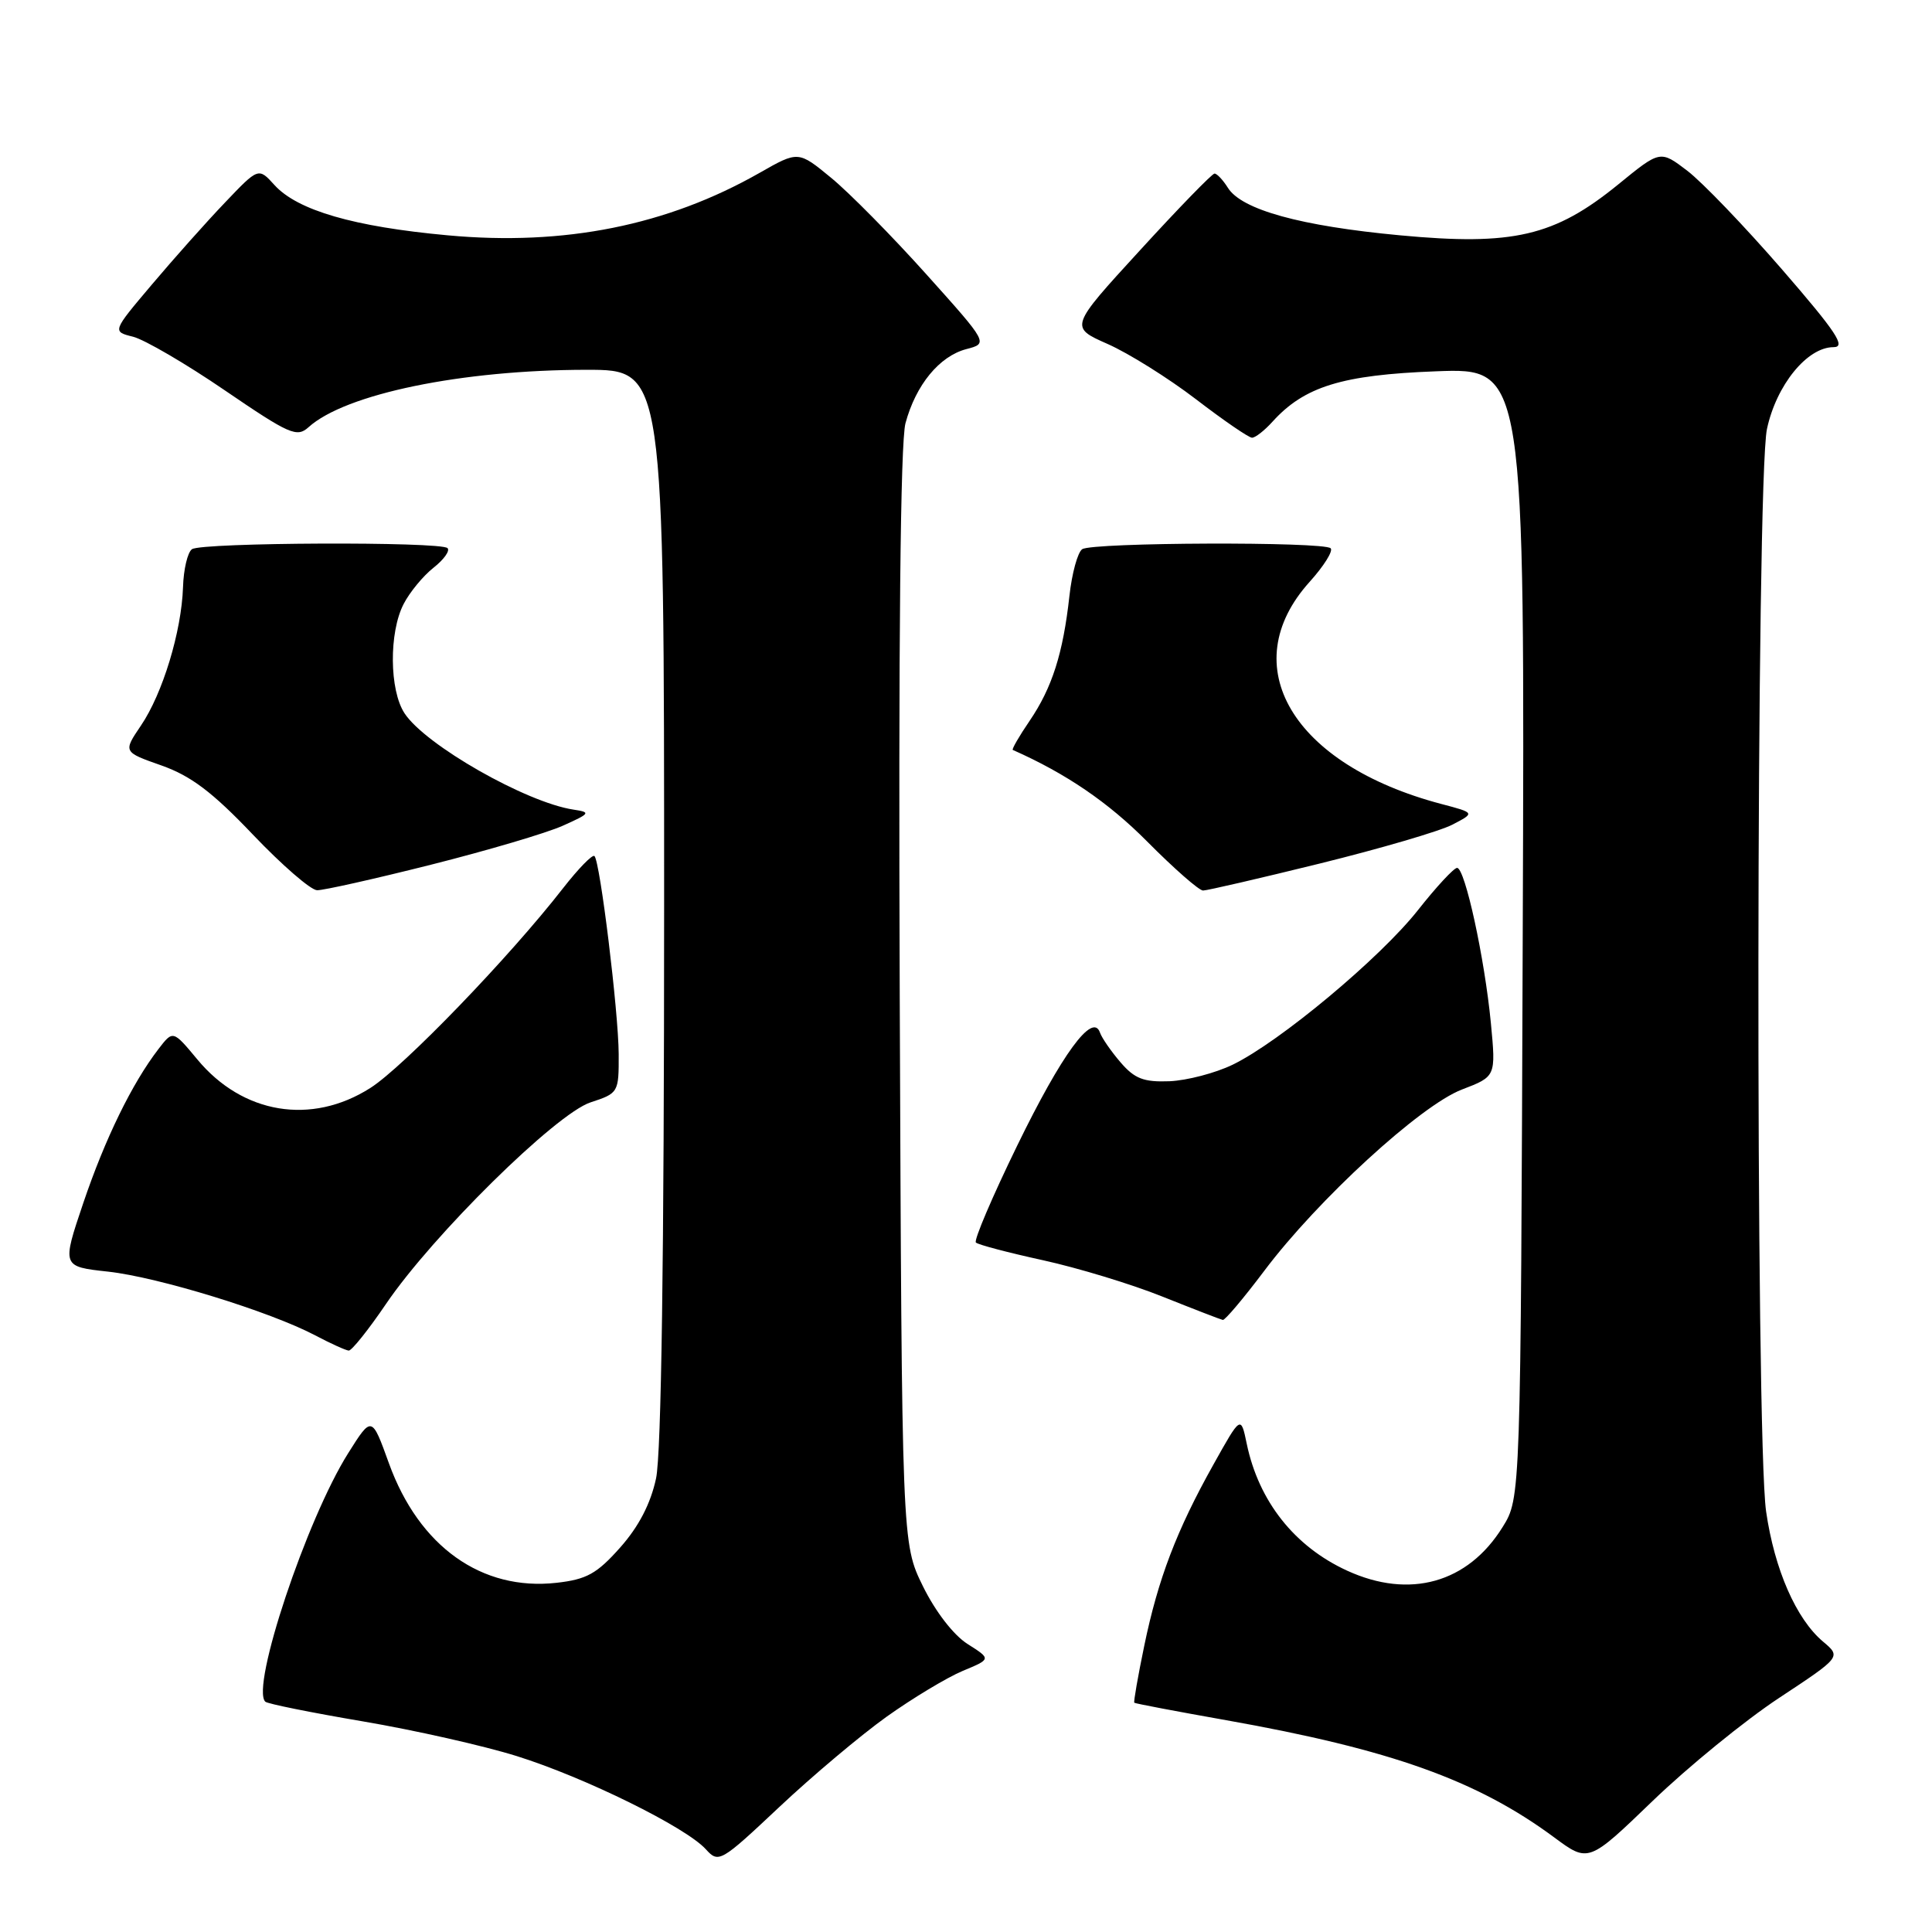 <?xml version="1.0" encoding="UTF-8" standalone="no"?>
<!DOCTYPE svg PUBLIC "-//W3C//DTD SVG 1.1//EN" "http://www.w3.org/Graphics/SVG/1.1/DTD/svg11.dtd" >
<svg xmlns="http://www.w3.org/2000/svg" xmlns:xlink="http://www.w3.org/1999/xlink" version="1.1" viewBox="0 0 256 256">
 <g >
 <path fill="currentColor"
d=" M 117.50 227.46 C 120.94 225.01 125.46 222.29 127.55 221.41 C 131.35 219.83 131.35 219.83 128.21 217.84 C 126.34 216.65 123.95 213.55 122.29 210.18 C 119.50 204.50 119.50 204.50 119.22 132.20 C 119.04 84.92 119.31 58.58 119.98 56.08 C 121.35 51.00 124.47 47.20 128.04 46.26 C 130.96 45.50 130.96 45.50 122.73 36.33 C 118.20 31.28 112.54 25.54 110.14 23.57 C 105.78 19.98 105.78 19.98 100.64 22.91 C 88.39 29.88 74.78 32.61 59.31 31.18 C 46.86 30.04 39.41 27.87 36.37 24.52 C 34.25 22.18 34.25 22.18 29.81 26.84 C 27.36 29.40 23.00 34.30 20.12 37.71 C 14.86 43.93 14.86 43.93 17.64 44.62 C 19.16 45.01 24.64 48.20 29.80 51.73 C 38.36 57.57 39.34 58.00 40.88 56.61 C 45.76 52.19 61.19 49.01 77.75 49.00 C 88.00 49.00 88.00 49.00 88.00 119.95 C 88.00 166.69 87.63 192.61 86.93 195.90 C 86.21 199.25 84.64 202.28 82.18 205.05 C 79.09 208.53 77.74 209.28 73.74 209.73 C 63.83 210.84 55.53 204.93 51.54 193.91 C 49.26 187.59 49.26 187.59 46.14 192.55 C 40.63 201.29 33.21 223.54 35.15 225.48 C 35.42 225.76 41.24 226.93 48.07 228.09 C 54.91 229.25 64.10 231.32 68.50 232.70 C 77.48 235.51 90.90 242.12 93.53 245.04 C 95.22 246.90 95.48 246.76 103.26 239.44 C 107.65 235.31 114.06 229.92 117.50 227.46 Z  M 235.73 224.99 C 243.97 219.55 243.97 219.55 241.56 217.52 C 238.00 214.52 235.13 207.96 234.02 200.29 C 232.59 190.42 232.69 63.56 234.13 56.85 C 235.37 51.03 239.46 46.00 242.95 46.00 C 244.65 46.00 243.33 44.01 236.11 35.68 C 231.19 30.01 225.55 24.13 223.58 22.63 C 219.99 19.89 219.99 19.89 214.41 24.45 C 205.98 31.31 200.50 32.59 185.50 31.18 C 172.33 29.95 164.51 27.79 162.70 24.88 C 162.05 23.85 161.26 23.00 160.93 23.00 C 160.61 23.00 156.16 27.58 151.04 33.18 C 141.72 43.35 141.72 43.35 146.77 45.58 C 149.55 46.81 154.81 50.10 158.47 52.90 C 162.13 55.71 165.47 58.00 165.90 58.00 C 166.34 58.00 167.55 57.05 168.60 55.89 C 172.83 51.21 177.83 49.67 190.27 49.20 C 202.05 48.75 202.05 48.75 201.77 123.63 C 201.50 198.50 201.50 198.50 199.10 202.35 C 194.50 209.76 186.78 211.92 178.50 208.12 C 171.52 204.92 166.79 198.93 165.20 191.31 C 164.42 187.55 164.42 187.55 160.78 194.07 C 155.91 202.77 153.45 209.22 151.62 218.07 C 150.78 222.12 150.19 225.52 150.30 225.62 C 150.41 225.73 155.90 226.77 162.50 227.94 C 184.28 231.81 195.70 235.89 205.92 243.45 C 210.48 246.83 210.48 246.83 218.99 238.63 C 223.67 234.12 231.20 227.98 235.73 224.99 Z  M 51.14 172.79 C 57.33 163.67 73.67 147.57 78.25 146.07 C 81.95 144.86 82.00 144.77 81.98 139.67 C 81.95 134.04 79.52 114.19 78.77 113.43 C 78.51 113.17 76.64 115.09 74.61 117.69 C 67.45 126.89 53.46 141.38 49.06 144.17 C 41.26 149.13 32.14 147.62 26.14 140.37 C 22.92 136.50 22.92 136.50 21.00 139.00 C 17.49 143.56 13.91 150.91 11.03 159.42 C 8.19 167.83 8.19 167.83 14.34 168.50 C 21.01 169.24 35.79 173.79 41.78 176.95 C 43.82 178.03 45.82 178.93 46.21 178.96 C 46.60 178.98 48.82 176.21 51.14 172.79 Z  M 167.53 168.38 C 174.61 158.96 188.24 146.46 193.71 144.37 C 198.22 142.64 198.22 142.64 197.55 135.57 C 196.72 126.94 194.12 115.00 193.07 115.00 C 192.65 115.00 190.32 117.51 187.90 120.58 C 182.90 126.93 169.55 138.07 163.33 141.08 C 161.04 142.19 157.27 143.17 154.97 143.27 C 151.55 143.40 150.35 142.94 148.49 140.78 C 147.24 139.33 146.00 137.54 145.75 136.82 C 144.79 134.06 140.69 139.67 134.78 151.81 C 131.48 158.58 129.02 164.35 129.31 164.64 C 129.59 164.93 133.60 165.98 138.21 166.99 C 142.81 168.00 149.94 170.16 154.04 171.81 C 158.14 173.45 161.74 174.84 162.03 174.90 C 162.32 174.95 164.79 172.02 167.53 168.38 Z  M 57.10 114.58 C 64.56 112.70 72.43 110.38 74.58 109.41 C 78.22 107.78 78.32 107.63 76.00 107.28 C 69.73 106.34 56.35 98.72 53.60 94.51 C 51.59 91.45 51.53 83.81 53.48 80.04 C 54.29 78.46 56.08 76.30 57.45 75.22 C 58.81 74.15 59.65 72.98 59.30 72.63 C 58.41 71.74 26.73 71.87 25.44 72.77 C 24.86 73.17 24.32 75.44 24.25 77.82 C 24.05 83.69 21.55 91.91 18.67 96.15 C 16.31 99.64 16.31 99.64 21.40 101.43 C 25.30 102.81 28.15 104.96 33.50 110.58 C 37.35 114.62 41.18 117.95 42.02 117.96 C 42.85 117.98 49.64 116.46 57.10 114.58 Z  M 174.89 114.42 C 182.87 112.45 190.77 110.14 192.43 109.28 C 195.46 107.71 195.46 107.71 190.98 106.53 C 171.25 101.32 163.49 88.22 173.54 77.09 C 175.42 75.00 176.67 73.01 176.32 72.65 C 175.42 71.75 144.76 71.86 143.40 72.77 C 142.80 73.17 142.03 75.97 141.70 79.00 C 140.86 86.57 139.42 91.11 136.44 95.50 C 135.04 97.55 134.04 99.29 134.20 99.37 C 141.27 102.50 146.86 106.32 152.01 111.51 C 155.55 115.08 158.88 118.00 159.41 118.00 C 159.94 118.00 166.90 116.39 174.89 114.42 Z "/>
</g>
</svg>